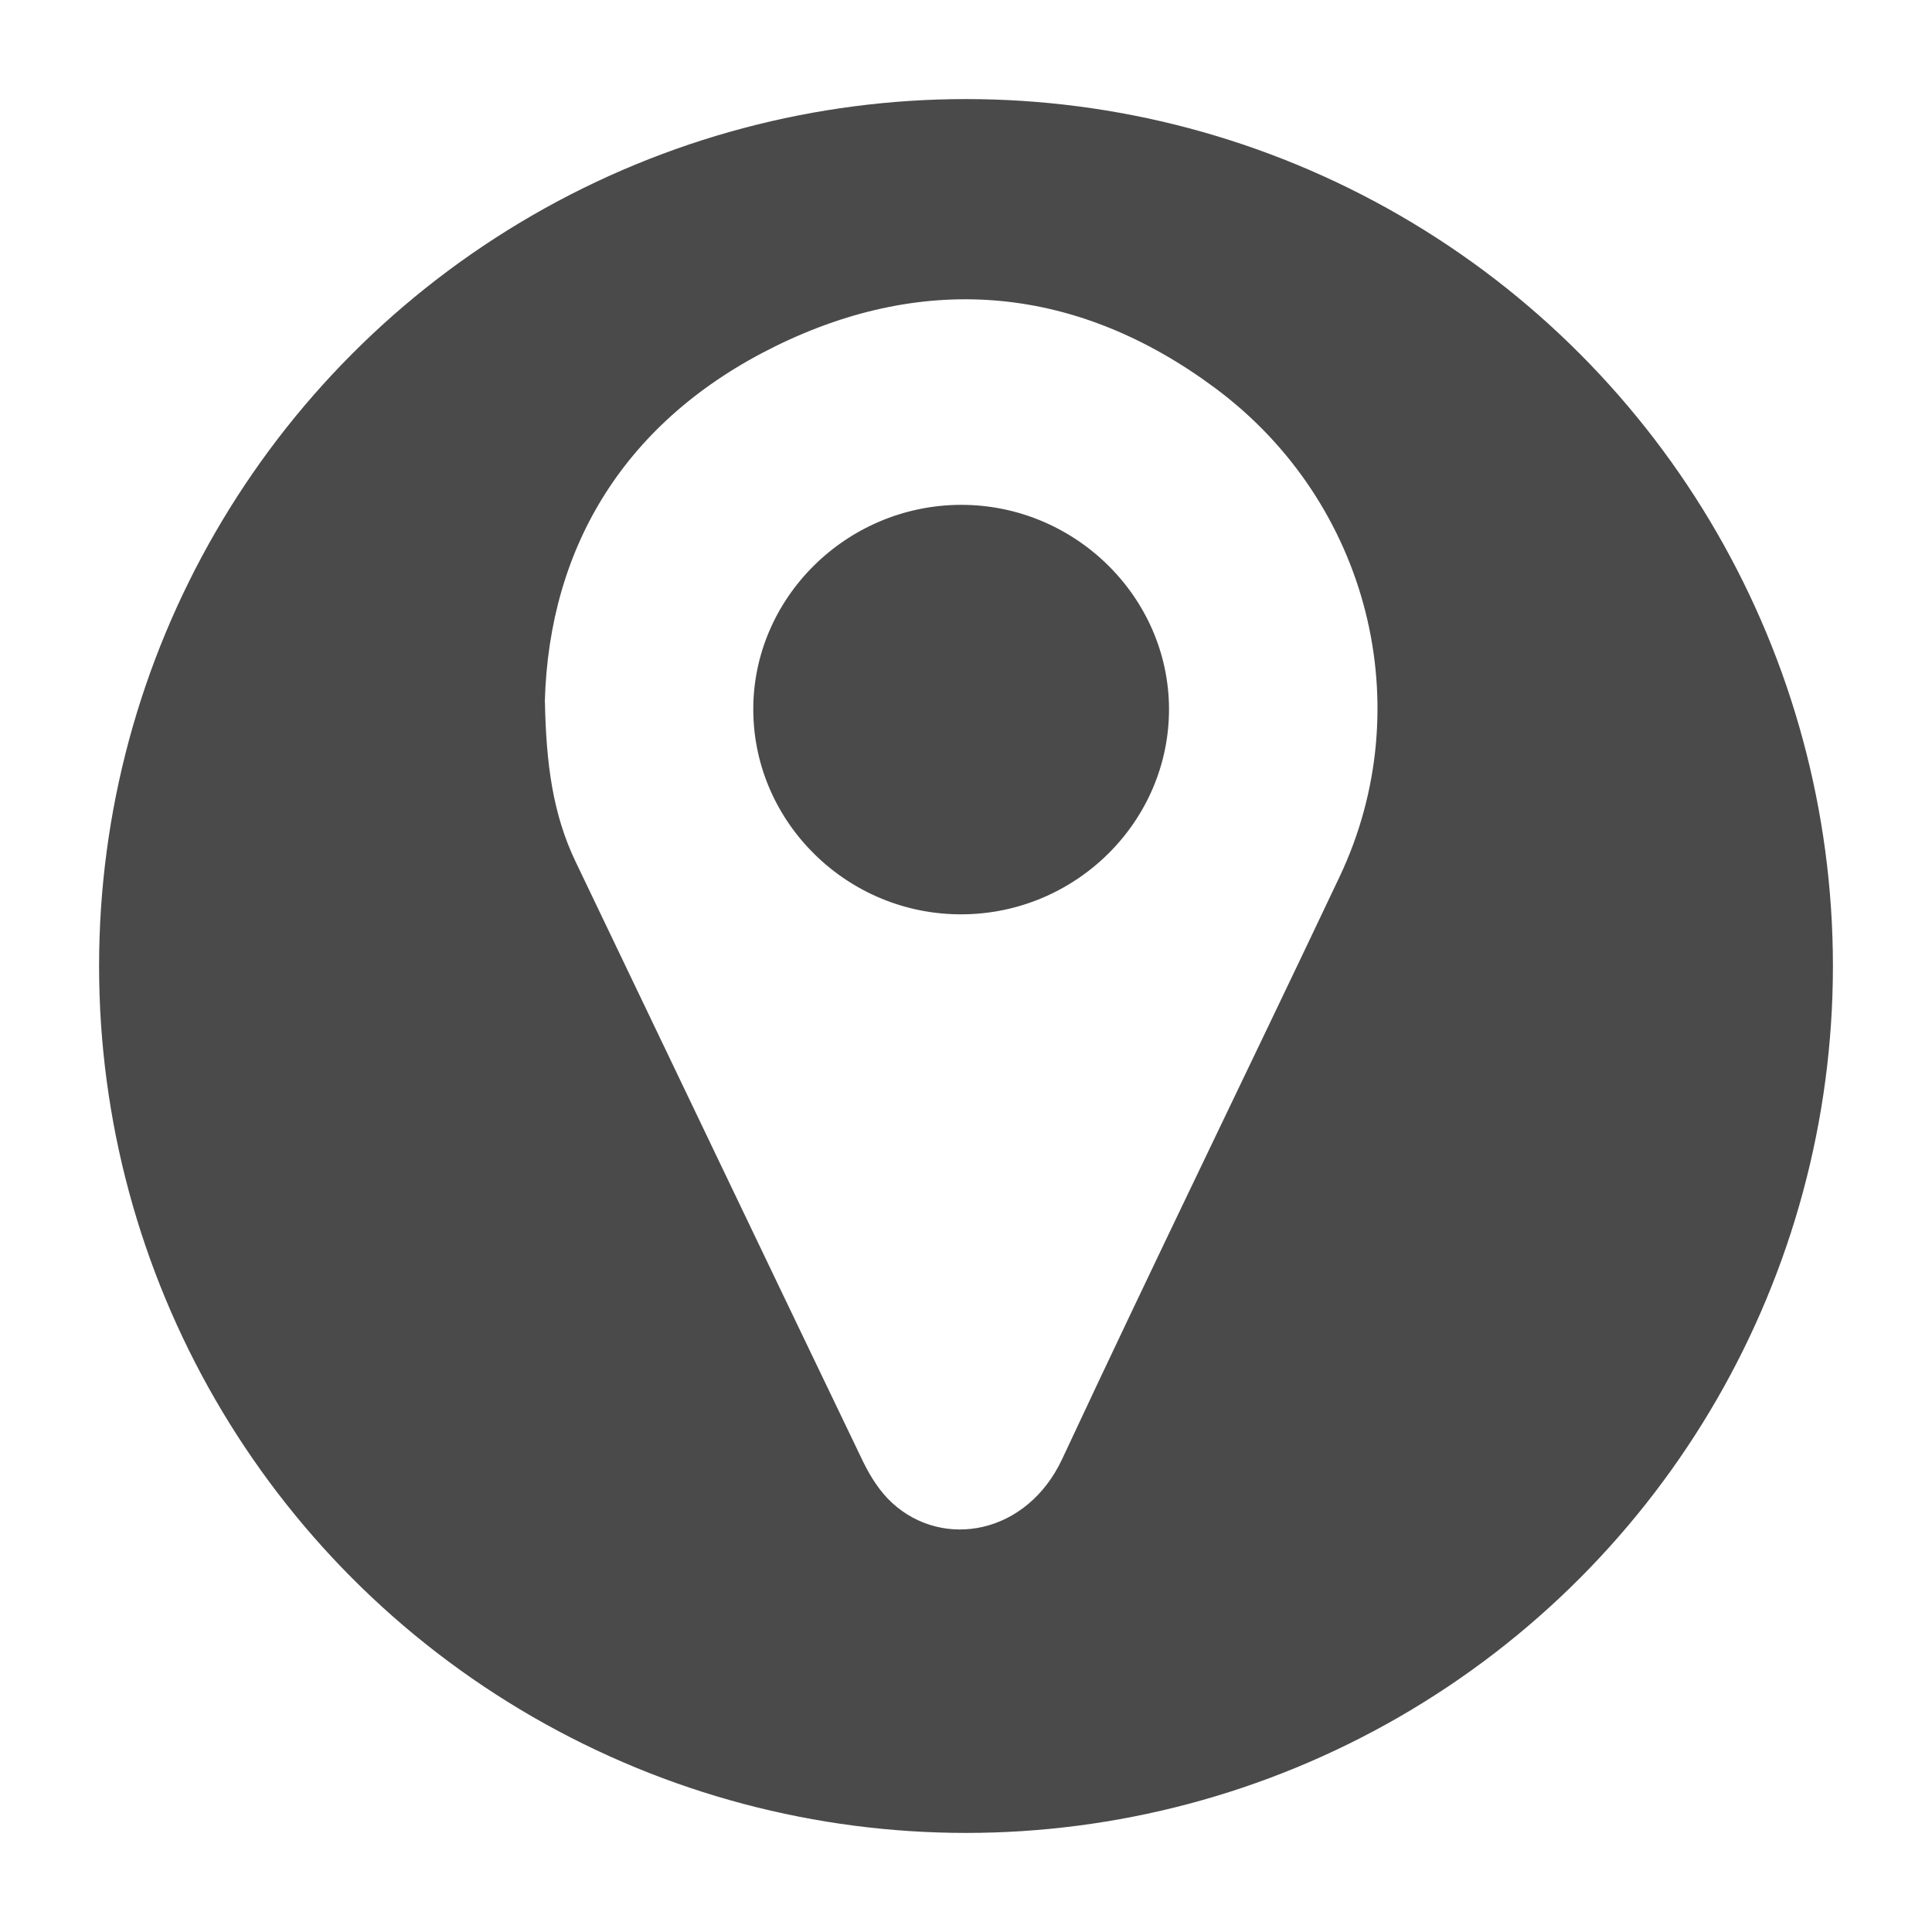 <svg width="39" height="39" viewBox="0 0 39 39" xmlns="http://www.w3.org/2000/svg"><title>location</title><desc>Created with Sketch.</desc><defs><filter x="-50%" y="-50%" width="200%" height="200%" filterUnits="objectBoundingBox" id="a"><feOffset dy="1" in="SourceAlpha" result="shadowOffsetOuter1"/><feGaussianBlur stdDeviation="1" in="shadowOffsetOuter1" result="shadowBlurOuter1"/><feColorMatrix values="0 0 0 0 0 0 0 0 0 0 0 0 0 0 0 0 0 0 0.35 0" in="shadowBlurOuter1" result="shadowMatrixOuter1"/><feMerge><feMergeNode in="shadowMatrixOuter1"/><feMergeNode in="SourceGraphic"/></feMerge></filter></defs><g transform="translate(2 1)" fill="none"><circle fill="#4A4A4A" filter="url(#a)" cx="17.5" cy="17.5" r="17.5"/><path d="M8.998 13.165c.085-3.15 1.638-5.696 4.663-7.18 3.067-1.504 6.113-1.203 8.878.856 3.098 2.307 4.13 6.422 2.503 9.856-1.858 3.922-3.764 7.822-5.6 11.754-.713 1.525-2.4 1.83-3.43.89-.248-.226-.442-.533-.59-.837-1.94-4.035-3.87-8.076-5.805-12.114-.457-.956-.593-1.97-.617-3.225zm4.208.177c.015 2.275 1.913 4.128 4.216 4.115 2.304-.012 4.184-1.882 4.176-4.154-.01-2.265-1.916-4.125-4.216-4.112-2.306.015-4.19 1.888-4.176 4.152z" fill="#fff"/></g></svg>